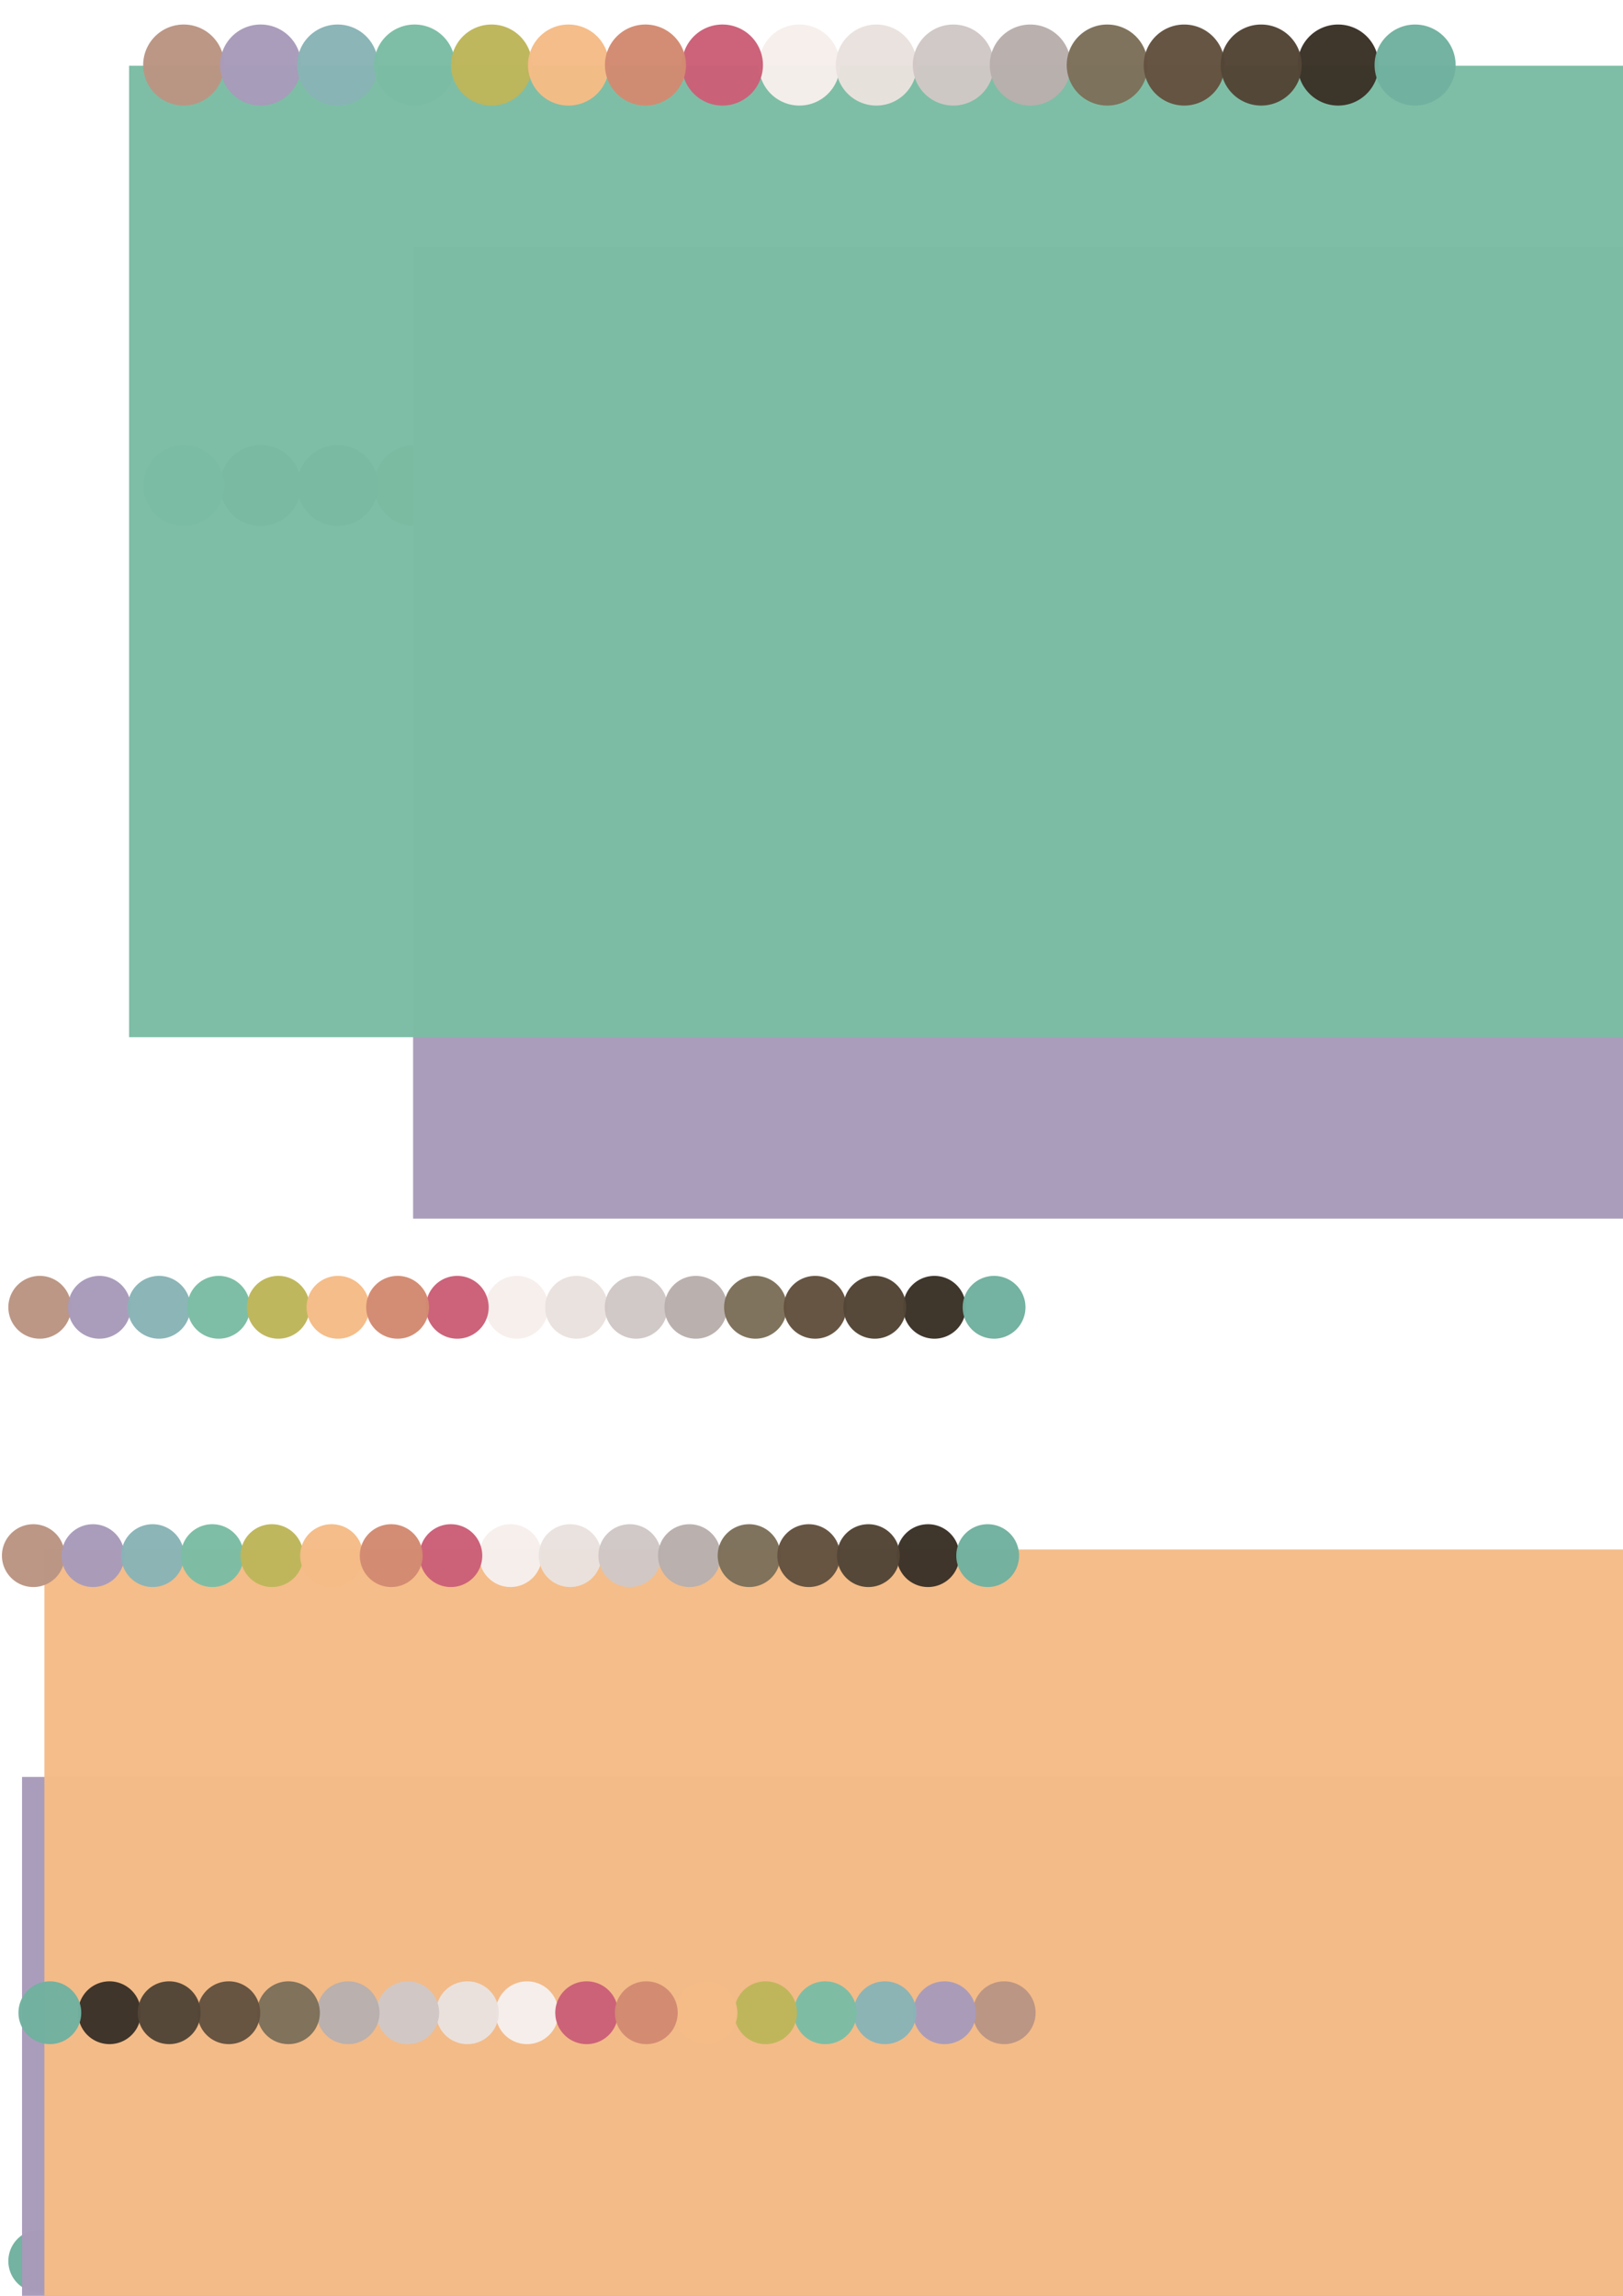 <?xml version="1.0" encoding="UTF-8" standalone="no"?>
<!-- Created with Inkscape (http://www.inkscape.org/) -->

<svg
   xmlns:dc="http://purl.org/dc/elements/1.1/"
   xmlns:cc="http://creativecommons.org/ns#"
   xmlns:rdf="http://www.w3.org/1999/02/22-rdf-syntax-ns#"
   xmlns:svg="http://www.w3.org/2000/svg"
   xmlns="http://www.w3.org/2000/svg"
   xmlns:sodipodi="http://sodipodi.sourceforge.net/DTD/sodipodi-0.dtd"
   xmlns:inkscape="http://www.inkscape.org/namespaces/inkscape"
   width="210mm"
   height="297mm"
   viewBox="0 0 210 297"
   version="1.1"
   id="svg3378"
   inkscape:version="0.92.4 (5da689c313, 2019-01-14)"
   sodipodi:docname="cyber-logo-210201svg.svg">
  <defs
     id="defs3372" />
  <sodipodi:namedview
     id="base"
     pagecolor="#ffffff"
     bordercolor="#666666"
     borderopacity="1.0"
     inkscape:pageopacity="0.0"
     inkscape:pageshadow="2"
     inkscape:zoom="0.98994949"
     inkscape:cx="205.30423"
     inkscape:cy="238.43929"
     inkscape:document-units="mm"
     inkscape:current-layer="layer1"
     showgrid="false"
     inkscape:window-width="1920"
     inkscape:window-height="989"
     inkscape:window-x="0"
     inkscape:window-y="31"
     inkscape:window-maximized="1" />
  <g
     inkscape:label="Layer 1"
     inkscape:groupmode="layer"
     id="layer1">
    <g
       id="g989"
       inkscape:export-filename="/home/cwc/www/logo-cyber-bttn.png"
       inkscape:export-xdpi="96"
       inkscape:export-ydpi="96"
       transform="matrix(0.775,0,0,0.775,-16.529,141.144)">
      <path
         inkscape:export-filename="/home/cwc/www/logo-cyber.png"
         inkscape:export-ydpi="96"
         inkscape:export-xdpi="96"
         inkscape:connector-curvature="0"
         style="opacity:0.98;fill:#3b3228;fill-opacity:1;fill-rule:nonzero;stroke:none;stroke-width:0.245;stroke-miterlimit:4;stroke-dasharray:none;stroke-opacity:1"
         d="m 43.162,195.306 a 5.243,5.242 0 0 1 -5.243,5.242 5.243,5.242 0 0 1 -5.243,-5.242 5.243,5.242 0 0 1 5.243,-5.242 5.243,5.242 0 0 1 5.243,5.242 z"
         id="path1784-74-8-6-7-36-7" />
      <path
         inkscape:export-filename="/home/cwc/www/logo-cyber.png"
         inkscape:export-ydpi="96"
         inkscape:export-xdpi="96"
         inkscape:connector-curvature="0"
         style="opacity:0.98;fill:#f5eeeb;fill-opacity:1;fill-rule:nonzero;stroke:none;stroke-width:0.245;stroke-miterlimit:4;stroke-dasharray:none;stroke-opacity:1"
         d="m 112.87,195.306 a 5.243,5.242 0 0 1 -5.243,5.242 5.243,5.242 0 0 1 -5.243,-5.242 5.243,5.242 0 0 1 5.243,-5.242 5.243,5.242 0 0 1 5.243,5.242 z"
         id="path1784-74-0-9-9-5-7-4" />
      <path
         inkscape:export-filename="/home/cwc/www/logo-cyber.png"
         inkscape:export-ydpi="96"
         inkscape:export-xdpi="96"
         inkscape:connector-curvature="0"
         style="opacity:0.98;fill:#e9e1dd;fill-opacity:1;fill-rule:nonzero;stroke:none;stroke-width:0.245;stroke-miterlimit:4;stroke-dasharray:none;stroke-opacity:1"
         d="m 102.912,195.306 a 5.243,5.242 0 0 1 -5.243,5.242 5.243,5.242 0 0 1 -5.243,-5.242 5.243,5.242 0 0 1 5.243,-5.242 5.243,5.242 0 0 1 5.243,5.242 z"
         id="path1784-74-1-6-3-9-5-9" />
      <path
         inkscape:export-filename="/home/cwc/www/logo-cyber.png"
         inkscape:export-ydpi="96"
         inkscape:export-xdpi="96"
         inkscape:connector-curvature="0"
         style="opacity:0.98;fill:#d0c8c6;fill-opacity:1;fill-rule:nonzero;stroke:none;stroke-width:0.245;stroke-miterlimit:4;stroke-dasharray:none;stroke-opacity:1"
         d="m 92.954,195.306 a 5.243,5.242 0 0 1 -5.243,5.242 5.243,5.242 0 0 1 -5.243,-5.242 5.243,5.242 0 0 1 5.243,-5.242 5.243,5.242 0 0 1 5.243,5.242 z"
         id="path1784-74-11-7-0-2-3-9" />
      <path
         inkscape:export-filename="/home/cwc/www/logo-cyber.png"
         inkscape:export-ydpi="96"
         inkscape:export-xdpi="96"
         inkscape:connector-curvature="0"
         style="opacity:0.98;fill:#b8afad;fill-opacity:1;fill-rule:nonzero;stroke:none;stroke-width:0.245;stroke-miterlimit:4;stroke-dasharray:none;stroke-opacity:1"
         d="m 82.995,195.306 a 5.243,5.242 0 0 1 -5.243,5.242 5.243,5.242 0 0 1 -5.243,-5.242 5.243,5.242 0 0 1 5.243,-5.242 5.243,5.242 0 0 1 5.243,5.242 z"
         id="path1784-74-21-8-9-2-5-4" />
      <path
         inkscape:export-filename="/home/cwc/www/logo-cyber.png"
         inkscape:export-ydpi="96"
         inkscape:export-xdpi="96"
         inkscape:connector-curvature="0"
         style="opacity:0.98;fill:#7e705a;fill-opacity:1;fill-rule:nonzero;stroke:none;stroke-width:0.245;stroke-miterlimit:4;stroke-dasharray:none;stroke-opacity:1"
         d="m 73.037,195.306 a 5.243,5.242 0 0 1 -5.243,5.242 5.243,5.242 0 0 1 -5.243,-5.242 5.243,5.242 0 0 1 5.243,-5.242 5.243,5.242 0 0 1 5.243,5.242 z"
         id="path1784-74-6-5-1-8-6-5" />
      <path
         inkscape:export-filename="/home/cwc/www/logo-cyber.png"
         inkscape:export-ydpi="96"
         inkscape:export-xdpi="96"
         inkscape:connector-curvature="0"
         style="opacity:0.98;fill:#645240;fill-opacity:1;fill-rule:nonzero;stroke:none;stroke-width:0.245;stroke-miterlimit:4;stroke-dasharray:none;stroke-opacity:1"
         d="m 63.079,195.306 a 5.243,5.242 0 0 1 -5.243,5.242 5.243,5.242 0 0 1 -5.243,-5.242 5.243,5.242 0 0 1 5.243,-5.242 5.243,5.242 0 0 1 5.243,5.242 z"
         id="path1784-74-5-4-4-9-2-9" />
      <path
         inkscape:export-filename="/home/cwc/www/logo-cyber.png"
         inkscape:export-ydpi="96"
         inkscape:export-xdpi="96"
         inkscape:connector-curvature="0"
         style="opacity:0.98;fill:#534636;fill-opacity:1;fill-rule:nonzero;stroke:none;stroke-width:0.245;stroke-miterlimit:4;stroke-dasharray:none;stroke-opacity:1"
         d="m 53.121,195.306 a 5.243,5.242 0 0 1 -5.243,5.242 5.243,5.242 0 0 1 -5.243,-5.242 5.243,5.242 0 0 1 5.243,-5.242 5.243,5.242 0 0 1 5.243,5.242 z"
         id="path1784-74-06-2-7-7-9-3" />
      <path
         inkscape:export-filename="/home/cwc/www/assignments/images/bash-basics.png"
         inkscape:export-ydpi="96"
         inkscape:export-xdpi="96"
         inkscape:connector-curvature="0"
         style="opacity:0.98;fill:#cb6077;fill-opacity:1;fill-rule:nonzero;stroke:none;stroke-width:0.245;stroke-miterlimit:4;stroke-dasharray:none;stroke-opacity:1"
         d="m 122.828,195.306 a 5.243,5.243 0 0 1 -5.243,5.243 5.243,5.243 0 0 1 -5.243,-5.243 5.243,5.243 0 0 1 5.243,-5.243 5.243,5.243 0 0 1 5.243,5.243 z"
         id="path1784-74-8-6-3-1-5" />
      <path
         inkscape:export-filename="/home/cwc/www/assignments/images/bash-basics.png"
         inkscape:export-ydpi="96"
         inkscape:export-xdpi="96"
         inkscape:connector-curvature="0"
         style="opacity:0.98;fill:#bb9584;fill-opacity:1;fill-rule:nonzero;stroke:none;stroke-width:0.245;stroke-miterlimit:4;stroke-dasharray:none;stroke-opacity:1"
         d="m 192.536,195.306 a 5.243,5.243 0 0 1 -5.243,5.243 5.243,5.243 0 0 1 -5.243,-5.243 5.243,5.243 0 0 1 5.243,-5.243 5.243,5.243 0 0 1 5.243,5.243 z"
         id="path1784-74-0-9-9-6-2-7" />
      <path
         inkscape:export-filename="/home/cwc/www/assignments/images/bash-basics.png"
         inkscape:export-ydpi="96"
         inkscape:export-xdpi="96"
         inkscape:connector-curvature="0"
         style="opacity:0.98;fill:#a89bb9;fill-opacity:1;fill-rule:nonzero;stroke:none;stroke-width:0.245;stroke-miterlimit:4;stroke-dasharray:none;stroke-opacity:1"
         d="m 182.577,195.306 a 5.243,5.243 0 0 1 -5.243,5.243 5.243,5.243 0 0 1 -5.243,-5.243 5.243,5.243 0 0 1 5.243,-5.243 5.243,5.243 0 0 1 5.243,5.243 z"
         id="path1784-74-1-6-3-1-7-0" />
      <path
         inkscape:export-filename="/home/cwc/www/assignments/images/bash-basics.png"
         inkscape:export-ydpi="96"
         inkscape:export-xdpi="96"
         inkscape:connector-curvature="0"
         style="opacity:0.98;fill:#8ab3b5;fill-opacity:1;fill-rule:nonzero;stroke:none;stroke-width:0.245;stroke-miterlimit:4;stroke-dasharray:none;stroke-opacity:1"
         d="m 172.619,195.306 a 5.243,5.243 0 0 1 -5.243,5.243 5.243,5.243 0 0 1 -5.243,-5.243 5.243,5.243 0 0 1 5.243,-5.243 5.243,5.243 0 0 1 5.243,5.243 z"
         id="path1784-74-11-7-0-29-0-8" />
      <path
         inkscape:export-filename="/home/cwc/www/assignments/images/bash-basics.png"
         inkscape:export-ydpi="96"
         inkscape:export-xdpi="96"
         inkscape:connector-curvature="0"
         style="opacity:0.98;fill:#7bbda4;fill-opacity:1;fill-rule:nonzero;stroke:none;stroke-width:0.245;stroke-miterlimit:4;stroke-dasharray:none;stroke-opacity:1"
         d="m 162.661,195.306 a 5.243,5.243 0 0 1 -5.243,5.243 5.243,5.243 0 0 1 -5.243,-5.243 5.243,5.243 0 0 1 5.243,-5.243 5.243,5.243 0 0 1 5.243,5.243 z"
         id="path1784-74-21-8-9-3-9-1" />
      <path
         inkscape:export-filename="/home/cwc/www/assignments/images/bash-basics.png"
         inkscape:export-ydpi="96"
         inkscape:export-xdpi="96"
         inkscape:connector-curvature="0"
         style="opacity:0.98;fill:#beb55b;fill-opacity:1;fill-rule:nonzero;stroke:none;stroke-width:0.245;stroke-miterlimit:4;stroke-dasharray:none;stroke-opacity:1"
         d="m 152.703,195.306 a 5.243,5.243 0 0 1 -5.243,5.243 5.243,5.243 0 0 1 -5.243,-5.243 5.243,5.243 0 0 1 5.243,-5.243 5.243,5.243 0 0 1 5.243,5.243 z"
         id="path1784-74-6-5-1-1-3-9" />
      <path
         inkscape:export-filename="/home/cwc/www/assignments/images/bash-basics.png"
         inkscape:export-ydpi="96"
         inkscape:export-xdpi="96"
         inkscape:connector-curvature="0"
         style="opacity:0.98;fill:#f4bc87;fill-opacity:1;fill-rule:nonzero;stroke:none;stroke-width:0.245;stroke-miterlimit:4;stroke-dasharray:none;stroke-opacity:1"
         d="m 142.744,195.306 a 5.243,5.243 0 0 1 -5.243,5.243 5.243,5.243 0 0 1 -5.243,-5.243 5.243,5.243 0 0 1 5.243,-5.243 5.243,5.243 0 0 1 5.243,5.243 z"
         id="path1784-74-5-4-4-94-6-9" />
      <path
         inkscape:export-filename="/home/cwc/www/assignments/images/bash-basics.png"
         inkscape:export-ydpi="96"
         inkscape:export-xdpi="96"
         inkscape:connector-curvature="0"
         style="opacity:0.98;fill:#d28b71;fill-opacity:1;fill-rule:nonzero;stroke:none;stroke-width:0.245;stroke-miterlimit:4;stroke-dasharray:none;stroke-opacity:1"
         d="m 132.786,195.306 a 5.243,5.243 0 0 1 -5.243,5.243 5.243,5.243 0 0 1 -5.243,-5.243 5.243,5.243 0 0 1 5.243,-5.243 5.243,5.243 0 0 1 5.243,5.243 z"
         id="path1784-74-06-2-7-78-0-7" />
      <path
         inkscape:export-filename="/home/cwc/www/logo-cyber.png"
         inkscape:export-ydpi="96"
         inkscape:export-xdpi="96"
         inkscape:connector-curvature="0"
         style="opacity:0.98;fill:#71b09f;fill-opacity:1;fill-rule:nonzero;stroke:none;stroke-width:0.245;stroke-miterlimit:4;stroke-dasharray:none;stroke-opacity:1"
         d="m 33.204,195.306 a 5.242,5.242 0 0 1 -5.242,5.242 5.242,5.242 0 0 1 -5.242,-5.242 5.242,5.242 0 0 1 5.242,-5.242 5.242,5.242 0 0 1 5.242,5.242 z"
         id="path1784-74-21-8-9-3-9-1-8" />
    </g>
    <flowRoot
       xml:space="preserve"
       id="flowRoot3111"
       style="font-style:normal;font-weight:normal;font-size:40px;line-height:1.25;font-family:sans-serif;letter-spacing:0px;word-spacing:0px;fill:#a89bb9;fill-opacity:0.98;stroke:none"
       transform="matrix(0.683,0,0,0.683,-51.79,19.153)"
       inkscape:export-filename="/home/cwc/www/logo-cyber-bttn.png"
       inkscape:export-xdpi="96"
       inkscape:export-ydpi="96"><flowRegion
         id="flowRegion3113"
         style="fill:#a89bb9;fill-opacity:0.98"><rect
           id="rect3115"
           width="438"
           height="184"
           x="80"
           y="308.52"
           style="fill:#a89bb9;fill-opacity:0.98" /></flowRegion><flowPara
         id="flowPara3119"
         style="font-style:normal;font-variant:normal;font-weight:bold;font-stretch:normal;font-family:monospace;-inkscape-font-specification:'monospace Bold';fill:#a89bb9;fill-opacity:0.98">security</flowPara></flowRoot>    <flowRoot
       xml:space="preserve"
       id="flowRoot3111-5"
       style="font-style:normal;font-weight:normal;font-size:40px;line-height:1.25;font-family:sans-serif;letter-spacing:0px;word-spacing:0px;fill:#f4bc87;fill-opacity:0.98;stroke:none"
       transform="matrix(0.683,0,0,0.683,-48.895,-10.266)"
       inkscape:export-filename="/home/cwc/www/logo-cyber-bttn.png"
       inkscape:export-xdpi="96"
       inkscape:export-ydpi="96"><flowRegion
         id="flowRegion3113-1"
         style="fill:#f4bc87;fill-opacity:0.98"><rect
           id="rect3115-0"
           width="438"
           height="184"
           x="80"
           y="308.52"
           style="fill:#f4bc87;fill-opacity:0.98" /></flowRegion><flowPara
         id="flowPara3119-7"
         style="font-style:normal;font-variant:normal;font-weight:bold;font-stretch:normal;font-family:monospace;-inkscape-font-specification:'monospace Bold';fill:#f4bc87;fill-opacity:0.98">cyber</flowPara></flowRoot>    <g
       id="g970"
       transform="matrix(0.775,0,0,0.775,-17.835,59.91)"
       inkscape:export-filename="/home/cwc/www/logo-cyber-bttn.png"
       inkscape:export-xdpi="96"
       inkscape:export-ydpi="96">
      <path
         inkscape:export-filename="/home/cwc/www/logo-cyber.png"
         inkscape:export-ydpi="96"
         inkscape:export-xdpi="96"
         inkscape:connector-curvature="0"
         style="opacity:0.98;fill:#3b3228;fill-opacity:1;fill-rule:nonzero;stroke:none;stroke-width:0.245;stroke-miterlimit:4;stroke-dasharray:none;stroke-opacity:1"
         d="m 173.778,140.915 a 5.243,5.242 0 0 0 5.243,5.242 5.243,5.242 0 0 0 5.243,-5.242 5.243,5.242 0 0 0 -5.243,-5.242 5.243,5.242 0 0 0 -5.243,5.242 z"
         id="path1784-74-8-6-7-36-7-3" />
      <path
         inkscape:export-filename="/home/cwc/www/logo-cyber.png"
         inkscape:export-ydpi="96"
         inkscape:export-xdpi="96"
         inkscape:connector-curvature="0"
         style="opacity:0.98;fill:#f5eeeb;fill-opacity:1;fill-rule:nonzero;stroke:none;stroke-width:0.245;stroke-miterlimit:4;stroke-dasharray:none;stroke-opacity:1"
         d="m 104.071,140.915 a 5.243,5.242 0 0 0 5.243,5.242 5.243,5.242 0 0 0 5.243,-5.242 5.243,5.242 0 0 0 -5.243,-5.242 5.243,5.242 0 0 0 -5.243,5.242 z"
         id="path1784-74-0-9-9-5-7-4-6" />
      <path
         inkscape:export-filename="/home/cwc/www/logo-cyber.png"
         inkscape:export-ydpi="96"
         inkscape:export-xdpi="96"
         inkscape:connector-curvature="0"
         style="opacity:0.98;fill:#e9e1dd;fill-opacity:1;fill-rule:nonzero;stroke:none;stroke-width:0.245;stroke-miterlimit:4;stroke-dasharray:none;stroke-opacity:1"
         d="m 114.029,140.915 a 5.243,5.242 0 0 0 5.243,5.242 5.243,5.242 0 0 0 5.243,-5.242 5.243,5.242 0 0 0 -5.243,-5.242 5.243,5.242 0 0 0 -5.243,5.242 z"
         id="path1784-74-1-6-3-9-5-9-7" />
      <path
         inkscape:export-filename="/home/cwc/www/logo-cyber.png"
         inkscape:export-ydpi="96"
         inkscape:export-xdpi="96"
         inkscape:connector-curvature="0"
         style="opacity:0.98;fill:#d0c8c6;fill-opacity:1;fill-rule:nonzero;stroke:none;stroke-width:0.245;stroke-miterlimit:4;stroke-dasharray:none;stroke-opacity:1"
         d="m 123.987,140.915 a 5.243,5.242 0 0 0 5.243,5.242 5.243,5.242 0 0 0 5.243,-5.242 5.243,5.242 0 0 0 -5.243,-5.242 5.243,5.242 0 0 0 -5.243,5.242 z"
         id="path1784-74-11-7-0-2-3-9-5" />
      <path
         inkscape:export-filename="/home/cwc/www/logo-cyber.png"
         inkscape:export-ydpi="96"
         inkscape:export-xdpi="96"
         inkscape:connector-curvature="0"
         style="opacity:0.98;fill:#b8afad;fill-opacity:1;fill-rule:nonzero;stroke:none;stroke-width:0.245;stroke-miterlimit:4;stroke-dasharray:none;stroke-opacity:1"
         d="m 133.945,140.915 a 5.243,5.242 0 0 0 5.243,5.242 5.243,5.242 0 0 0 5.243,-5.242 5.243,5.242 0 0 0 -5.243,-5.242 5.243,5.242 0 0 0 -5.243,5.242 z"
         id="path1784-74-21-8-9-2-5-4-3" />
      <path
         inkscape:export-filename="/home/cwc/www/logo-cyber.png"
         inkscape:export-ydpi="96"
         inkscape:export-xdpi="96"
         inkscape:connector-curvature="0"
         style="opacity:0.98;fill:#7e705a;fill-opacity:1;fill-rule:nonzero;stroke:none;stroke-width:0.245;stroke-miterlimit:4;stroke-dasharray:none;stroke-opacity:1"
         d="m 143.904,140.915 a 5.243,5.242 0 0 0 5.243,5.242 5.243,5.242 0 0 0 5.243,-5.242 5.243,5.242 0 0 0 -5.243,-5.242 5.243,5.242 0 0 0 -5.243,5.242 z"
         id="path1784-74-6-5-1-8-6-5-5" />
      <path
         inkscape:export-filename="/home/cwc/www/logo-cyber.png"
         inkscape:export-ydpi="96"
         inkscape:export-xdpi="96"
         inkscape:connector-curvature="0"
         style="opacity:0.98;fill:#645240;fill-opacity:1;fill-rule:nonzero;stroke:none;stroke-width:0.245;stroke-miterlimit:4;stroke-dasharray:none;stroke-opacity:1"
         d="m 153.862,140.915 a 5.243,5.242 0 0 0 5.243,5.242 5.243,5.242 0 0 0 5.243,-5.242 5.243,5.242 0 0 0 -5.243,-5.242 5.243,5.242 0 0 0 -5.243,5.242 z"
         id="path1784-74-5-4-4-9-2-9-6" />
      <path
         inkscape:export-filename="/home/cwc/www/logo-cyber.png"
         inkscape:export-ydpi="96"
         inkscape:export-xdpi="96"
         inkscape:connector-curvature="0"
         style="opacity:0.98;fill:#534636;fill-opacity:1;fill-rule:nonzero;stroke:none;stroke-width:0.245;stroke-miterlimit:4;stroke-dasharray:none;stroke-opacity:1"
         d="m 163.82,140.915 a 5.243,5.242 0 0 0 5.243,5.242 5.243,5.242 0 0 0 5.243,-5.242 5.243,5.242 0 0 0 -5.243,-5.242 5.243,5.242 0 0 0 -5.243,5.242 z"
         id="path1784-74-06-2-7-7-9-3-2" />
      <path
         inkscape:export-filename="/home/cwc/www/assignments/images/bash-basics.png"
         inkscape:export-ydpi="96"
         inkscape:export-xdpi="96"
         inkscape:connector-curvature="0"
         style="opacity:0.98;fill:#cb6077;fill-opacity:1;fill-rule:nonzero;stroke:none;stroke-width:0.245;stroke-miterlimit:4;stroke-dasharray:none;stroke-opacity:1"
         d="m 94.113,140.915 a 5.243,5.243 0 0 0 5.243,5.243 5.243,5.243 0 0 0 5.243,-5.243 5.243,5.243 0 0 0 -5.243,-5.243 5.243,5.243 0 0 0 -5.243,5.243 z"
         id="path1784-74-8-6-3-1-5-9" />
      <path
         inkscape:export-filename="/home/cwc/www/assignments/images/bash-basics.png"
         inkscape:export-ydpi="96"
         inkscape:export-xdpi="96"
         inkscape:connector-curvature="0"
         style="opacity:0.98;fill:#bb9584;fill-opacity:1;fill-rule:nonzero;stroke:none;stroke-width:0.245;stroke-miterlimit:4;stroke-dasharray:none;stroke-opacity:1"
         d="m 24.405,140.915 a 5.243,5.243 0 0 0 5.243,5.243 5.243,5.243 0 0 0 5.243,-5.243 5.243,5.243 0 0 0 -5.243,-5.243 5.243,5.243 0 0 0 -5.243,5.243 z"
         id="path1784-74-0-9-9-6-2-7-1" />
      <path
         inkscape:export-filename="/home/cwc/www/assignments/images/bash-basics.png"
         inkscape:export-ydpi="96"
         inkscape:export-xdpi="96"
         inkscape:connector-curvature="0"
         style="opacity:0.98;fill:#a89bb9;fill-opacity:1;fill-rule:nonzero;stroke:none;stroke-width:0.245;stroke-miterlimit:4;stroke-dasharray:none;stroke-opacity:1"
         d="m 34.363,140.915 a 5.243,5.243 0 0 0 5.243,5.243 5.243,5.243 0 0 0 5.243,-5.243 5.243,5.243 0 0 0 -5.243,-5.243 5.243,5.243 0 0 0 -5.243,5.243 z"
         id="path1784-74-1-6-3-1-7-0-2" />
      <path
         inkscape:export-filename="/home/cwc/www/assignments/images/bash-basics.png"
         inkscape:export-ydpi="96"
         inkscape:export-xdpi="96"
         inkscape:connector-curvature="0"
         style="opacity:0.98;fill:#8ab3b5;fill-opacity:1;fill-rule:nonzero;stroke:none;stroke-width:0.245;stroke-miterlimit:4;stroke-dasharray:none;stroke-opacity:1"
         d="m 44.321,140.915 a 5.243,5.243 0 0 0 5.243,5.243 5.243,5.243 0 0 0 5.243,-5.243 5.243,5.243 0 0 0 -5.243,-5.243 5.243,5.243 0 0 0 -5.243,5.243 z"
         id="path1784-74-11-7-0-29-0-8-7" />
      <path
         inkscape:export-filename="/home/cwc/www/assignments/images/bash-basics.png"
         inkscape:export-ydpi="96"
         inkscape:export-xdpi="96"
         inkscape:connector-curvature="0"
         style="opacity:0.98;fill:#7bbda4;fill-opacity:1;fill-rule:nonzero;stroke:none;stroke-width:0.245;stroke-miterlimit:4;stroke-dasharray:none;stroke-opacity:1"
         d="m 54.28,140.915 a 5.243,5.243 0 0 0 5.243,5.243 5.243,5.243 0 0 0 5.243,-5.243 5.243,5.243 0 0 0 -5.243,-5.243 5.243,5.243 0 0 0 -5.243,5.243 z"
         id="path1784-74-21-8-9-3-9-1-0" />
      <path
         inkscape:export-filename="/home/cwc/www/assignments/images/bash-basics.png"
         inkscape:export-ydpi="96"
         inkscape:export-xdpi="96"
         inkscape:connector-curvature="0"
         style="opacity:0.98;fill:#beb55b;fill-opacity:1;fill-rule:nonzero;stroke:none;stroke-width:0.245;stroke-miterlimit:4;stroke-dasharray:none;stroke-opacity:1"
         d="m 64.238,140.915 a 5.243,5.243 0 0 0 5.243,5.243 5.243,5.243 0 0 0 5.243,-5.243 5.243,5.243 0 0 0 -5.243,-5.243 5.243,5.243 0 0 0 -5.243,5.243 z"
         id="path1784-74-6-5-1-1-3-9-9" />
      <path
         inkscape:export-filename="/home/cwc/www/assignments/images/bash-basics.png"
         inkscape:export-ydpi="96"
         inkscape:export-xdpi="96"
         inkscape:connector-curvature="0"
         style="opacity:0.98;fill:#f4bc87;fill-opacity:1;fill-rule:nonzero;stroke:none;stroke-width:0.245;stroke-miterlimit:4;stroke-dasharray:none;stroke-opacity:1"
         d="m 74.196,140.915 a 5.243,5.243 0 0 0 5.243,5.243 5.243,5.243 0 0 0 5.243,-5.243 5.243,5.243 0 0 0 -5.243,-5.243 5.243,5.243 0 0 0 -5.243,5.243 z"
         id="path1784-74-5-4-4-94-6-9-3" />
      <path
         inkscape:export-filename="/home/cwc/www/assignments/images/bash-basics.png"
         inkscape:export-ydpi="96"
         inkscape:export-xdpi="96"
         inkscape:connector-curvature="0"
         style="opacity:0.98;fill:#d28b71;fill-opacity:1;fill-rule:nonzero;stroke:none;stroke-width:0.245;stroke-miterlimit:4;stroke-dasharray:none;stroke-opacity:1"
         d="m 84.154,140.915 a 5.243,5.243 0 0 0 5.243,5.243 5.243,5.243 0 0 0 5.243,-5.243 5.243,5.243 0 0 0 -5.243,-5.243 5.243,5.243 0 0 0 -5.243,5.243 z"
         id="path1784-74-06-2-7-78-0-7-6" />
      <path
         inkscape:export-filename="/home/cwc/www/logo-cyber.png"
         inkscape:export-ydpi="96"
         inkscape:export-xdpi="96"
         inkscape:connector-curvature="0"
         style="opacity:0.98;fill:#71b09f;fill-opacity:1;fill-rule:nonzero;stroke:none;stroke-width:0.245;stroke-miterlimit:4;stroke-dasharray:none;stroke-opacity:1"
         d="m 183.737,140.915 a 5.242,5.242 0 0 0 5.242,5.242 5.242,5.242 0 0 0 5.242,-5.242 5.242,5.242 0 0 0 -5.242,-5.242 5.242,5.242 0 0 0 -5.242,5.242 z"
         id="path1784-74-21-8-9-3-9-1-8-0" />
    </g>
    <g
       transform="translate(-4.194,-132.5)"
       id="g989-6">
      <path
         inkscape:export-filename="/home/cwc/www/logo-cyber.png"
         inkscape:export-ydpi="96"
         inkscape:export-xdpi="96"
         inkscape:connector-curvature="0"
         style="opacity:0.98;fill:#3b3228;fill-opacity:1;fill-rule:nonzero;stroke:none;stroke-width:0.245;stroke-miterlimit:4;stroke-dasharray:none;stroke-opacity:1"
         d="m 43.162,195.306 a 5.243,5.242 0 0 1 -5.243,5.242 5.243,5.242 0 0 1 -5.243,-5.242 5.243,5.242 0 0 1 5.243,-5.242 5.243,5.242 0 0 1 5.243,5.242 z"
         id="path1784-74-8-6-7-36-7-2" />
      <path
         inkscape:export-filename="/home/cwc/www/logo-cyber.png"
         inkscape:export-ydpi="96"
         inkscape:export-xdpi="96"
         inkscape:connector-curvature="0"
         style="opacity:0.98;fill:#f5eeeb;fill-opacity:1;fill-rule:nonzero;stroke:none;stroke-width:0.245;stroke-miterlimit:4;stroke-dasharray:none;stroke-opacity:1"
         d="m 112.87,195.306 a 5.243,5.242 0 0 1 -5.243,5.242 5.243,5.242 0 0 1 -5.243,-5.242 5.243,5.242 0 0 1 5.243,-5.242 5.243,5.242 0 0 1 5.243,5.242 z"
         id="path1784-74-0-9-9-5-7-4-61" />
      <path
         inkscape:export-filename="/home/cwc/www/logo-cyber.png"
         inkscape:export-ydpi="96"
         inkscape:export-xdpi="96"
         inkscape:connector-curvature="0"
         style="opacity:0.98;fill:#e9e1dd;fill-opacity:1;fill-rule:nonzero;stroke:none;stroke-width:0.245;stroke-miterlimit:4;stroke-dasharray:none;stroke-opacity:1"
         d="m 102.912,195.306 a 5.243,5.242 0 0 1 -5.243,5.242 5.243,5.242 0 0 1 -5.243,-5.242 5.243,5.242 0 0 1 5.243,-5.242 5.243,5.242 0 0 1 5.243,5.242 z"
         id="path1784-74-1-6-3-9-5-9-8" />
      <path
         inkscape:export-filename="/home/cwc/www/logo-cyber.png"
         inkscape:export-ydpi="96"
         inkscape:export-xdpi="96"
         inkscape:connector-curvature="0"
         style="opacity:0.98;fill:#d0c8c6;fill-opacity:1;fill-rule:nonzero;stroke:none;stroke-width:0.245;stroke-miterlimit:4;stroke-dasharray:none;stroke-opacity:1"
         d="m 92.954,195.306 a 5.243,5.242 0 0 1 -5.243,5.242 5.243,5.242 0 0 1 -5.243,-5.242 5.243,5.242 0 0 1 5.243,-5.242 5.243,5.242 0 0 1 5.243,5.242 z"
         id="path1784-74-11-7-0-2-3-9-7" />
      <path
         inkscape:export-filename="/home/cwc/www/logo-cyber.png"
         inkscape:export-ydpi="96"
         inkscape:export-xdpi="96"
         inkscape:connector-curvature="0"
         style="opacity:0.98;fill:#b8afad;fill-opacity:1;fill-rule:nonzero;stroke:none;stroke-width:0.245;stroke-miterlimit:4;stroke-dasharray:none;stroke-opacity:1"
         d="m 82.995,195.306 a 5.243,5.242 0 0 1 -5.243,5.242 5.243,5.242 0 0 1 -5.243,-5.242 5.243,5.242 0 0 1 5.243,-5.242 5.243,5.242 0 0 1 5.243,5.242 z"
         id="path1784-74-21-8-9-2-5-4-9" />
      <path
         inkscape:export-filename="/home/cwc/www/logo-cyber.png"
         inkscape:export-ydpi="96"
         inkscape:export-xdpi="96"
         inkscape:connector-curvature="0"
         style="opacity:0.98;fill:#7e705a;fill-opacity:1;fill-rule:nonzero;stroke:none;stroke-width:0.245;stroke-miterlimit:4;stroke-dasharray:none;stroke-opacity:1"
         d="m 73.037,195.306 a 5.243,5.242 0 0 1 -5.243,5.242 5.243,5.242 0 0 1 -5.243,-5.242 5.243,5.242 0 0 1 5.243,-5.242 5.243,5.242 0 0 1 5.243,5.242 z"
         id="path1784-74-6-5-1-8-6-5-2" />
      <path
         inkscape:export-filename="/home/cwc/www/logo-cyber.png"
         inkscape:export-ydpi="96"
         inkscape:export-xdpi="96"
         inkscape:connector-curvature="0"
         style="opacity:0.98;fill:#645240;fill-opacity:1;fill-rule:nonzero;stroke:none;stroke-width:0.245;stroke-miterlimit:4;stroke-dasharray:none;stroke-opacity:1"
         d="m 63.079,195.306 a 5.243,5.242 0 0 1 -5.243,5.242 5.243,5.242 0 0 1 -5.243,-5.242 5.243,5.242 0 0 1 5.243,-5.242 5.243,5.242 0 0 1 5.243,5.242 z"
         id="path1784-74-5-4-4-9-2-9-0" />
      <path
         inkscape:export-filename="/home/cwc/www/logo-cyber.png"
         inkscape:export-ydpi="96"
         inkscape:export-xdpi="96"
         inkscape:connector-curvature="0"
         style="opacity:0.98;fill:#534636;fill-opacity:1;fill-rule:nonzero;stroke:none;stroke-width:0.245;stroke-miterlimit:4;stroke-dasharray:none;stroke-opacity:1"
         d="m 53.121,195.306 a 5.243,5.242 0 0 1 -5.243,5.242 5.243,5.242 0 0 1 -5.243,-5.242 5.243,5.242 0 0 1 5.243,-5.242 5.243,5.242 0 0 1 5.243,5.242 z"
         id="path1784-74-06-2-7-7-9-3-23" />
      <path
         inkscape:export-filename="/home/cwc/www/assignments/images/bash-basics.png"
         inkscape:export-ydpi="96"
         inkscape:export-xdpi="96"
         inkscape:connector-curvature="0"
         style="opacity:0.98;fill:#cb6077;fill-opacity:1;fill-rule:nonzero;stroke:none;stroke-width:0.245;stroke-miterlimit:4;stroke-dasharray:none;stroke-opacity:1"
         d="m 122.828,195.306 a 5.243,5.243 0 0 1 -5.243,5.243 5.243,5.243 0 0 1 -5.243,-5.243 5.243,5.243 0 0 1 5.243,-5.243 5.243,5.243 0 0 1 5.243,5.243 z"
         id="path1784-74-8-6-3-1-5-7" />
      <path
         inkscape:export-filename="/home/cwc/www/assignments/images/bash-basics.png"
         inkscape:export-ydpi="96"
         inkscape:export-xdpi="96"
         inkscape:connector-curvature="0"
         style="opacity:0.98;fill:#bb9584;fill-opacity:1;fill-rule:nonzero;stroke:none;stroke-width:0.245;stroke-miterlimit:4;stroke-dasharray:none;stroke-opacity:1"
         d="m 192.536,195.306 a 5.243,5.243 0 0 1 -5.243,5.243 5.243,5.243 0 0 1 -5.243,-5.243 5.243,5.243 0 0 1 5.243,-5.243 5.243,5.243 0 0 1 5.243,5.243 z"
         id="path1784-74-0-9-9-6-2-7-5" />
      <path
         inkscape:export-filename="/home/cwc/www/assignments/images/bash-basics.png"
         inkscape:export-ydpi="96"
         inkscape:export-xdpi="96"
         inkscape:connector-curvature="0"
         style="opacity:0.98;fill:#a89bb9;fill-opacity:1;fill-rule:nonzero;stroke:none;stroke-width:0.245;stroke-miterlimit:4;stroke-dasharray:none;stroke-opacity:1"
         d="m 182.577,195.306 a 5.243,5.243 0 0 1 -5.243,5.243 5.243,5.243 0 0 1 -5.243,-5.243 5.243,5.243 0 0 1 5.243,-5.243 5.243,5.243 0 0 1 5.243,5.243 z"
         id="path1784-74-1-6-3-1-7-0-9" />
      <path
         inkscape:export-filename="/home/cwc/www/assignments/images/bash-basics.png"
         inkscape:export-ydpi="96"
         inkscape:export-xdpi="96"
         inkscape:connector-curvature="0"
         style="opacity:0.98;fill:#8ab3b5;fill-opacity:1;fill-rule:nonzero;stroke:none;stroke-width:0.245;stroke-miterlimit:4;stroke-dasharray:none;stroke-opacity:1"
         d="m 172.619,195.306 a 5.243,5.243 0 0 1 -5.243,5.243 5.243,5.243 0 0 1 -5.243,-5.243 5.243,5.243 0 0 1 5.243,-5.243 5.243,5.243 0 0 1 5.243,5.243 z"
         id="path1784-74-11-7-0-29-0-8-2" />
      <path
         inkscape:export-filename="/home/cwc/www/assignments/images/bash-basics.png"
         inkscape:export-ydpi="96"
         inkscape:export-xdpi="96"
         inkscape:connector-curvature="0"
         style="opacity:0.98;fill:#7bbda4;fill-opacity:1;fill-rule:nonzero;stroke:none;stroke-width:0.245;stroke-miterlimit:4;stroke-dasharray:none;stroke-opacity:1"
         d="m 162.661,195.306 a 5.243,5.243 0 0 1 -5.243,5.243 5.243,5.243 0 0 1 -5.243,-5.243 5.243,5.243 0 0 1 5.243,-5.243 5.243,5.243 0 0 1 5.243,5.243 z"
         id="path1784-74-21-8-9-3-9-1-2" />
      <path
         inkscape:export-filename="/home/cwc/www/assignments/images/bash-basics.png"
         inkscape:export-ydpi="96"
         inkscape:export-xdpi="96"
         inkscape:connector-curvature="0"
         style="opacity:0.98;fill:#beb55b;fill-opacity:1;fill-rule:nonzero;stroke:none;stroke-width:0.245;stroke-miterlimit:4;stroke-dasharray:none;stroke-opacity:1"
         d="m 152.703,195.306 a 5.243,5.243 0 0 1 -5.243,5.243 5.243,5.243 0 0 1 -5.243,-5.243 5.243,5.243 0 0 1 5.243,-5.243 5.243,5.243 0 0 1 5.243,5.243 z"
         id="path1784-74-6-5-1-1-3-9-8" />
      <path
         inkscape:export-filename="/home/cwc/www/assignments/images/bash-basics.png"
         inkscape:export-ydpi="96"
         inkscape:export-xdpi="96"
         inkscape:connector-curvature="0"
         style="opacity:0.98;fill:#f4bc87;fill-opacity:1;fill-rule:nonzero;stroke:none;stroke-width:0.245;stroke-miterlimit:4;stroke-dasharray:none;stroke-opacity:1"
         d="m 142.744,195.306 a 5.243,5.243 0 0 1 -5.243,5.243 5.243,5.243 0 0 1 -5.243,-5.243 5.243,5.243 0 0 1 5.243,-5.243 5.243,5.243 0 0 1 5.243,5.243 z"
         id="path1784-74-5-4-4-94-6-9-9" />
      <path
         inkscape:export-filename="/home/cwc/www/assignments/images/bash-basics.png"
         inkscape:export-ydpi="96"
         inkscape:export-xdpi="96"
         inkscape:connector-curvature="0"
         style="opacity:0.98;fill:#d28b71;fill-opacity:1;fill-rule:nonzero;stroke:none;stroke-width:0.245;stroke-miterlimit:4;stroke-dasharray:none;stroke-opacity:1"
         d="m 132.786,195.306 a 5.243,5.243 0 0 1 -5.243,5.243 5.243,5.243 0 0 1 -5.243,-5.243 5.243,5.243 0 0 1 5.243,-5.243 5.243,5.243 0 0 1 5.243,5.243 z"
         id="path1784-74-06-2-7-78-0-7-7" />
      <path
         inkscape:export-filename="/home/cwc/www/logo-cyber.png"
         inkscape:export-ydpi="96"
         inkscape:export-xdpi="96"
         inkscape:connector-curvature="0"
         style="opacity:0.98;fill:#71b09f;fill-opacity:1;fill-rule:nonzero;stroke:none;stroke-width:0.245;stroke-miterlimit:4;stroke-dasharray:none;stroke-opacity:1"
         d="m 33.204,195.306 a 5.242,5.242 0 0 1 -5.242,5.242 5.242,5.242 0 0 1 -5.242,-5.242 5.242,5.242 0 0 1 5.242,-5.242 5.242,5.242 0 0 1 5.242,5.242 z"
         id="path1784-74-21-8-9-3-9-1-8-3" />
    </g>
    <flowRoot
       xml:space="preserve"
       id="flowRoot3111-6"
       style="font-style:normal;font-weight:normal;font-size:40px;line-height:1.25;font-family:sans-serif;letter-spacing:0px;word-spacing:0px;fill:#a89bb9;fill-opacity:0.98;stroke:none"
       transform="matrix(0.683,0,0,0.683,-1.19,-178.742)"
       inkscape:export-filename="/home/cwc/www/logo-cyber.png"
       inkscape:export-xdpi="96"
       inkscape:export-ydpi="96"><flowRegion
         id="flowRegion3113-12"
         style="fill:#a89bb9;fill-opacity:0.98"><rect
           id="rect3115-9"
           width="438"
           height="184"
           x="80"
           y="308.52"
           style="fill:#a89bb9;fill-opacity:0.98" /></flowRegion><flowPara
         id="flowPara3119-3"
         style="font-style:normal;font-variant:normal;font-weight:bold;font-stretch:normal;font-family:monospace;-inkscape-font-specification:'monospace Bold';fill:#a89bb9;fill-opacity:0.98">security</flowPara></flowRoot>    <flowRoot
       xml:space="preserve"
       id="flowRoot3111-5-1"
       style="font-style:normal;font-weight:normal;font-size:40px;line-height:1.25;font-family:sans-serif;letter-spacing:0px;word-spacing:0px;fill:#7bbda4;fill-opacity:0.98;stroke:none"
       transform="matrix(0.683,0,0,0.683,-37.941,-202.214)"
       inkscape:export-filename="/home/cwc/www/logo-cyber.png"
       inkscape:export-xdpi="96"
       inkscape:export-ydpi="96"><flowRegion
         id="flowRegion3113-1-9"
         style="fill:#7bbda4;fill-opacity:0.98"><rect
           id="rect3115-0-4"
           width="438"
           height="184"
           x="80"
           y="308.52"
           style="fill:#7bbda4;fill-opacity:0.98" /></flowRegion><flowPara
         id="flowPara3119-7-7"
         style="font-style:normal;font-variant:normal;font-weight:bold;font-stretch:normal;font-family:monospace;-inkscape-font-specification:'monospace Bold';fill:#7bbda4;fill-opacity:0.98">cyber</flowPara></flowRoot>    <g
       id="g970-8"
       transform="translate(-5.88,-132.5)">
      <path
         inkscape:export-filename="/home/cwc/www/logo-cyber.png"
         inkscape:export-ydpi="96"
         inkscape:export-xdpi="96"
         inkscape:connector-curvature="0"
         style="opacity:0.98;fill:#3b3228;fill-opacity:1;fill-rule:nonzero;stroke:none;stroke-width:0.245;stroke-miterlimit:4;stroke-dasharray:none;stroke-opacity:1"
         d="m 173.778,140.915 a 5.243,5.242 0 0 0 5.243,5.242 5.243,5.242 0 0 0 5.243,-5.242 5.243,5.242 0 0 0 -5.243,-5.242 5.243,5.242 0 0 0 -5.243,5.242 z"
         id="path1784-74-8-6-7-36-7-3-4" />
      <path
         inkscape:export-filename="/home/cwc/www/logo-cyber.png"
         inkscape:export-ydpi="96"
         inkscape:export-xdpi="96"
         inkscape:connector-curvature="0"
         style="opacity:0.98;fill:#f5eeeb;fill-opacity:1;fill-rule:nonzero;stroke:none;stroke-width:0.245;stroke-miterlimit:4;stroke-dasharray:none;stroke-opacity:1"
         d="m 104.071,140.915 a 5.243,5.242 0 0 0 5.243,5.242 5.243,5.242 0 0 0 5.243,-5.242 5.243,5.242 0 0 0 -5.243,-5.242 5.243,5.242 0 0 0 -5.243,5.242 z"
         id="path1784-74-0-9-9-5-7-4-6-5" />
      <path
         inkscape:export-filename="/home/cwc/www/logo-cyber.png"
         inkscape:export-ydpi="96"
         inkscape:export-xdpi="96"
         inkscape:connector-curvature="0"
         style="opacity:0.98;fill:#e9e1dd;fill-opacity:1;fill-rule:nonzero;stroke:none;stroke-width:0.245;stroke-miterlimit:4;stroke-dasharray:none;stroke-opacity:1"
         d="m 114.029,140.915 a 5.243,5.242 0 0 0 5.243,5.242 5.243,5.242 0 0 0 5.243,-5.242 5.243,5.242 0 0 0 -5.243,-5.242 5.243,5.242 0 0 0 -5.243,5.242 z"
         id="path1784-74-1-6-3-9-5-9-7-0" />
      <path
         inkscape:export-filename="/home/cwc/www/logo-cyber.png"
         inkscape:export-ydpi="96"
         inkscape:export-xdpi="96"
         inkscape:connector-curvature="0"
         style="opacity:0.98;fill:#d0c8c6;fill-opacity:1;fill-rule:nonzero;stroke:none;stroke-width:0.245;stroke-miterlimit:4;stroke-dasharray:none;stroke-opacity:1"
         d="m 123.987,140.915 a 5.243,5.242 0 0 0 5.243,5.242 5.243,5.242 0 0 0 5.243,-5.242 5.243,5.242 0 0 0 -5.243,-5.242 5.243,5.242 0 0 0 -5.243,5.242 z"
         id="path1784-74-11-7-0-2-3-9-5-3" />
      <path
         inkscape:export-filename="/home/cwc/www/logo-cyber.png"
         inkscape:export-ydpi="96"
         inkscape:export-xdpi="96"
         inkscape:connector-curvature="0"
         style="opacity:0.98;fill:#b8afad;fill-opacity:1;fill-rule:nonzero;stroke:none;stroke-width:0.245;stroke-miterlimit:4;stroke-dasharray:none;stroke-opacity:1"
         d="m 133.945,140.915 a 5.243,5.242 0 0 0 5.243,5.242 5.243,5.242 0 0 0 5.243,-5.242 5.243,5.242 0 0 0 -5.243,-5.242 5.243,5.242 0 0 0 -5.243,5.242 z"
         id="path1784-74-21-8-9-2-5-4-3-6" />
      <path
         inkscape:export-filename="/home/cwc/www/logo-cyber.png"
         inkscape:export-ydpi="96"
         inkscape:export-xdpi="96"
         inkscape:connector-curvature="0"
         style="opacity:0.98;fill:#7e705a;fill-opacity:1;fill-rule:nonzero;stroke:none;stroke-width:0.245;stroke-miterlimit:4;stroke-dasharray:none;stroke-opacity:1"
         d="m 143.904,140.915 a 5.243,5.242 0 0 0 5.243,5.242 5.243,5.242 0 0 0 5.243,-5.242 5.243,5.242 0 0 0 -5.243,-5.242 5.243,5.242 0 0 0 -5.243,5.242 z"
         id="path1784-74-6-5-1-8-6-5-5-1" />
      <path
         inkscape:export-filename="/home/cwc/www/logo-cyber.png"
         inkscape:export-ydpi="96"
         inkscape:export-xdpi="96"
         inkscape:connector-curvature="0"
         style="opacity:0.98;fill:#645240;fill-opacity:1;fill-rule:nonzero;stroke:none;stroke-width:0.245;stroke-miterlimit:4;stroke-dasharray:none;stroke-opacity:1"
         d="m 153.862,140.915 a 5.243,5.242 0 0 0 5.243,5.242 5.243,5.242 0 0 0 5.243,-5.242 5.243,5.242 0 0 0 -5.243,-5.242 5.243,5.242 0 0 0 -5.243,5.242 z"
         id="path1784-74-5-4-4-9-2-9-6-0" />
      <path
         inkscape:export-filename="/home/cwc/www/logo-cyber.png"
         inkscape:export-ydpi="96"
         inkscape:export-xdpi="96"
         inkscape:connector-curvature="0"
         style="opacity:0.98;fill:#534636;fill-opacity:1;fill-rule:nonzero;stroke:none;stroke-width:0.245;stroke-miterlimit:4;stroke-dasharray:none;stroke-opacity:1"
         d="m 163.82,140.915 a 5.243,5.242 0 0 0 5.243,5.242 5.243,5.242 0 0 0 5.243,-5.242 5.243,5.242 0 0 0 -5.243,-5.242 5.243,5.242 0 0 0 -5.243,5.242 z"
         id="path1784-74-06-2-7-7-9-3-2-6" />
      <path
         inkscape:export-filename="/home/cwc/www/assignments/images/bash-basics.png"
         inkscape:export-ydpi="96"
         inkscape:export-xdpi="96"
         inkscape:connector-curvature="0"
         style="opacity:0.98;fill:#cb6077;fill-opacity:1;fill-rule:nonzero;stroke:none;stroke-width:0.245;stroke-miterlimit:4;stroke-dasharray:none;stroke-opacity:1"
         d="m 94.113,140.915 a 5.243,5.243 0 0 0 5.243,5.243 5.243,5.243 0 0 0 5.243,-5.243 5.243,5.243 0 0 0 -5.243,-5.243 5.243,5.243 0 0 0 -5.243,5.243 z"
         id="path1784-74-8-6-3-1-5-9-3" />
      <path
         inkscape:export-filename="/home/cwc/www/assignments/images/bash-basics.png"
         inkscape:export-ydpi="96"
         inkscape:export-xdpi="96"
         inkscape:connector-curvature="0"
         style="opacity:0.98;fill:#bb9584;fill-opacity:1;fill-rule:nonzero;stroke:none;stroke-width:0.245;stroke-miterlimit:4;stroke-dasharray:none;stroke-opacity:1"
         d="m 24.405,140.915 a 5.243,5.243 0 0 0 5.243,5.243 5.243,5.243 0 0 0 5.243,-5.243 5.243,5.243 0 0 0 -5.243,-5.243 5.243,5.243 0 0 0 -5.243,5.243 z"
         id="path1784-74-0-9-9-6-2-7-1-2" />
      <path
         inkscape:export-filename="/home/cwc/www/assignments/images/bash-basics.png"
         inkscape:export-ydpi="96"
         inkscape:export-xdpi="96"
         inkscape:connector-curvature="0"
         style="opacity:0.98;fill:#a89bb9;fill-opacity:1;fill-rule:nonzero;stroke:none;stroke-width:0.245;stroke-miterlimit:4;stroke-dasharray:none;stroke-opacity:1"
         d="m 34.363,140.915 a 5.243,5.243 0 0 0 5.243,5.243 5.243,5.243 0 0 0 5.243,-5.243 5.243,5.243 0 0 0 -5.243,-5.243 5.243,5.243 0 0 0 -5.243,5.243 z"
         id="path1784-74-1-6-3-1-7-0-2-0" />
      <path
         inkscape:export-filename="/home/cwc/www/assignments/images/bash-basics.png"
         inkscape:export-ydpi="96"
         inkscape:export-xdpi="96"
         inkscape:connector-curvature="0"
         style="opacity:0.98;fill:#8ab3b5;fill-opacity:1;fill-rule:nonzero;stroke:none;stroke-width:0.245;stroke-miterlimit:4;stroke-dasharray:none;stroke-opacity:1"
         d="m 44.321,140.915 a 5.243,5.243 0 0 0 5.243,5.243 5.243,5.243 0 0 0 5.243,-5.243 5.243,5.243 0 0 0 -5.243,-5.243 5.243,5.243 0 0 0 -5.243,5.243 z"
         id="path1784-74-11-7-0-29-0-8-7-6" />
      <path
         inkscape:export-filename="/home/cwc/www/assignments/images/bash-basics.png"
         inkscape:export-ydpi="96"
         inkscape:export-xdpi="96"
         inkscape:connector-curvature="0"
         style="opacity:0.98;fill:#7bbda4;fill-opacity:1;fill-rule:nonzero;stroke:none;stroke-width:0.245;stroke-miterlimit:4;stroke-dasharray:none;stroke-opacity:1"
         d="m 54.28,140.915 a 5.243,5.243 0 0 0 5.243,5.243 5.243,5.243 0 0 0 5.243,-5.243 5.243,5.243 0 0 0 -5.243,-5.243 5.243,5.243 0 0 0 -5.243,5.243 z"
         id="path1784-74-21-8-9-3-9-1-0-1" />
      <path
         inkscape:export-filename="/home/cwc/www/assignments/images/bash-basics.png"
         inkscape:export-ydpi="96"
         inkscape:export-xdpi="96"
         inkscape:connector-curvature="0"
         style="opacity:0.98;fill:#beb55b;fill-opacity:1;fill-rule:nonzero;stroke:none;stroke-width:0.245;stroke-miterlimit:4;stroke-dasharray:none;stroke-opacity:1"
         d="m 64.238,140.915 a 5.243,5.243 0 0 0 5.243,5.243 5.243,5.243 0 0 0 5.243,-5.243 5.243,5.243 0 0 0 -5.243,-5.243 5.243,5.243 0 0 0 -5.243,5.243 z"
         id="path1784-74-6-5-1-1-3-9-9-5" />
      <path
         inkscape:export-filename="/home/cwc/www/assignments/images/bash-basics.png"
         inkscape:export-ydpi="96"
         inkscape:export-xdpi="96"
         inkscape:connector-curvature="0"
         style="opacity:0.98;fill:#f4bc87;fill-opacity:1;fill-rule:nonzero;stroke:none;stroke-width:0.245;stroke-miterlimit:4;stroke-dasharray:none;stroke-opacity:1"
         d="m 74.196,140.915 a 5.243,5.243 0 0 0 5.243,5.243 5.243,5.243 0 0 0 5.243,-5.243 5.243,5.243 0 0 0 -5.243,-5.243 5.243,5.243 0 0 0 -5.243,5.243 z"
         id="path1784-74-5-4-4-94-6-9-3-5" />
      <path
         inkscape:export-filename="/home/cwc/www/assignments/images/bash-basics.png"
         inkscape:export-ydpi="96"
         inkscape:export-xdpi="96"
         inkscape:connector-curvature="0"
         style="opacity:0.98;fill:#d28b71;fill-opacity:1;fill-rule:nonzero;stroke:none;stroke-width:0.245;stroke-miterlimit:4;stroke-dasharray:none;stroke-opacity:1"
         d="m 84.154,140.915 a 5.243,5.243 0 0 0 5.243,5.243 5.243,5.243 0 0 0 5.243,-5.243 5.243,5.243 0 0 0 -5.243,-5.243 5.243,5.243 0 0 0 -5.243,5.243 z"
         id="path1784-74-06-2-7-78-0-7-6-4" />
      <path
         inkscape:export-filename="/home/cwc/www/logo-cyber.png"
         inkscape:export-ydpi="96"
         inkscape:export-xdpi="96"
         inkscape:connector-curvature="0"
         style="opacity:0.98;fill:#71b09f;fill-opacity:1;fill-rule:nonzero;stroke:none;stroke-width:0.245;stroke-miterlimit:4;stroke-dasharray:none;stroke-opacity:1"
         d="m 183.737,140.915 a 5.242,5.242 0 0 0 5.242,5.242 5.242,5.242 0 0 0 5.242,-5.242 5.242,5.242 0 0 0 -5.242,-5.242 5.242,5.242 0 0 0 -5.242,5.242 z"
         id="path1784-74-21-8-9-3-9-1-8-0-7" />
    </g>
    <g
       id="g970-3"
       transform="matrix(0.775,0,0,0.775,-18.663,92.037)"
       inkscape:export-filename="/home/cwc/www/logo-cyber-bttn.png"
       inkscape:export-xdpi="96"
       inkscape:export-ydpi="96">
      <path
         inkscape:export-filename="/home/cwc/www/logo-cyber.png"
         inkscape:export-ydpi="96"
         inkscape:export-xdpi="96"
         inkscape:connector-curvature="0"
         style="opacity:0.98;fill:#3b3228;fill-opacity:1;fill-rule:nonzero;stroke:none;stroke-width:0.245;stroke-miterlimit:4;stroke-dasharray:none;stroke-opacity:1"
         d="m 173.778,140.915 a 5.243,5.242 0 0 0 5.243,5.242 5.243,5.242 0 0 0 5.243,-5.242 5.243,5.242 0 0 0 -5.243,-5.242 5.243,5.242 0 0 0 -5.243,5.242 z"
         id="path1784-74-8-6-7-36-7-3-6" />
      <path
         inkscape:export-filename="/home/cwc/www/logo-cyber.png"
         inkscape:export-ydpi="96"
         inkscape:export-xdpi="96"
         inkscape:connector-curvature="0"
         style="opacity:0.98;fill:#f5eeeb;fill-opacity:1;fill-rule:nonzero;stroke:none;stroke-width:0.245;stroke-miterlimit:4;stroke-dasharray:none;stroke-opacity:1"
         d="m 104.071,140.915 a 5.243,5.242 0 0 0 5.243,5.242 5.243,5.242 0 0 0 5.243,-5.242 5.243,5.242 0 0 0 -5.243,-5.242 5.243,5.242 0 0 0 -5.243,5.242 z"
         id="path1784-74-0-9-9-5-7-4-6-7" />
      <path
         inkscape:export-filename="/home/cwc/www/logo-cyber.png"
         inkscape:export-ydpi="96"
         inkscape:export-xdpi="96"
         inkscape:connector-curvature="0"
         style="opacity:0.98;fill:#e9e1dd;fill-opacity:1;fill-rule:nonzero;stroke:none;stroke-width:0.245;stroke-miterlimit:4;stroke-dasharray:none;stroke-opacity:1"
         d="m 114.029,140.915 a 5.243,5.242 0 0 0 5.243,5.242 5.243,5.242 0 0 0 5.243,-5.242 5.243,5.242 0 0 0 -5.243,-5.242 5.243,5.242 0 0 0 -5.243,5.242 z"
         id="path1784-74-1-6-3-9-5-9-7-5" />
      <path
         inkscape:export-filename="/home/cwc/www/logo-cyber.png"
         inkscape:export-ydpi="96"
         inkscape:export-xdpi="96"
         inkscape:connector-curvature="0"
         style="opacity:0.98;fill:#d0c8c6;fill-opacity:1;fill-rule:nonzero;stroke:none;stroke-width:0.245;stroke-miterlimit:4;stroke-dasharray:none;stroke-opacity:1"
         d="m 123.987,140.915 a 5.243,5.242 0 0 0 5.243,5.242 5.243,5.242 0 0 0 5.243,-5.242 5.243,5.242 0 0 0 -5.243,-5.242 5.243,5.242 0 0 0 -5.243,5.242 z"
         id="path1784-74-11-7-0-2-3-9-5-35" />
      <path
         inkscape:export-filename="/home/cwc/www/logo-cyber.png"
         inkscape:export-ydpi="96"
         inkscape:export-xdpi="96"
         inkscape:connector-curvature="0"
         style="opacity:0.98;fill:#b8afad;fill-opacity:1;fill-rule:nonzero;stroke:none;stroke-width:0.245;stroke-miterlimit:4;stroke-dasharray:none;stroke-opacity:1"
         d="m 133.945,140.915 a 5.243,5.242 0 0 0 5.243,5.242 5.243,5.242 0 0 0 5.243,-5.242 5.243,5.242 0 0 0 -5.243,-5.242 5.243,5.242 0 0 0 -5.243,5.242 z"
         id="path1784-74-21-8-9-2-5-4-3-62" />
      <path
         inkscape:export-filename="/home/cwc/www/logo-cyber.png"
         inkscape:export-ydpi="96"
         inkscape:export-xdpi="96"
         inkscape:connector-curvature="0"
         style="opacity:0.98;fill:#7e705a;fill-opacity:1;fill-rule:nonzero;stroke:none;stroke-width:0.245;stroke-miterlimit:4;stroke-dasharray:none;stroke-opacity:1"
         d="m 143.904,140.915 a 5.243,5.242 0 0 0 5.243,5.242 5.243,5.242 0 0 0 5.243,-5.242 5.243,5.242 0 0 0 -5.243,-5.242 5.243,5.242 0 0 0 -5.243,5.242 z"
         id="path1784-74-6-5-1-8-6-5-5-9" />
      <path
         inkscape:export-filename="/home/cwc/www/logo-cyber.png"
         inkscape:export-ydpi="96"
         inkscape:export-xdpi="96"
         inkscape:connector-curvature="0"
         style="opacity:0.98;fill:#645240;fill-opacity:1;fill-rule:nonzero;stroke:none;stroke-width:0.245;stroke-miterlimit:4;stroke-dasharray:none;stroke-opacity:1"
         d="m 153.862,140.915 a 5.243,5.242 0 0 0 5.243,5.242 5.243,5.242 0 0 0 5.243,-5.242 5.243,5.242 0 0 0 -5.243,-5.242 5.243,5.242 0 0 0 -5.243,5.242 z"
         id="path1784-74-5-4-4-9-2-9-6-1" />
      <path
         inkscape:export-filename="/home/cwc/www/logo-cyber.png"
         inkscape:export-ydpi="96"
         inkscape:export-xdpi="96"
         inkscape:connector-curvature="0"
         style="opacity:0.98;fill:#534636;fill-opacity:1;fill-rule:nonzero;stroke:none;stroke-width:0.245;stroke-miterlimit:4;stroke-dasharray:none;stroke-opacity:1"
         d="m 163.82,140.915 a 5.243,5.242 0 0 0 5.243,5.242 5.243,5.242 0 0 0 5.243,-5.242 5.243,5.242 0 0 0 -5.243,-5.242 5.243,5.242 0 0 0 -5.243,5.242 z"
         id="path1784-74-06-2-7-7-9-3-2-2" />
      <path
         inkscape:export-filename="/home/cwc/www/assignments/images/bash-basics.png"
         inkscape:export-ydpi="96"
         inkscape:export-xdpi="96"
         inkscape:connector-curvature="0"
         style="opacity:0.98;fill:#cb6077;fill-opacity:1;fill-rule:nonzero;stroke:none;stroke-width:0.245;stroke-miterlimit:4;stroke-dasharray:none;stroke-opacity:1"
         d="m 94.113,140.915 a 5.243,5.243 0 0 0 5.243,5.243 5.243,5.243 0 0 0 5.243,-5.243 5.243,5.243 0 0 0 -5.243,-5.243 5.243,5.243 0 0 0 -5.243,5.243 z"
         id="path1784-74-8-6-3-1-5-9-7" />
      <path
         inkscape:export-filename="/home/cwc/www/assignments/images/bash-basics.png"
         inkscape:export-ydpi="96"
         inkscape:export-xdpi="96"
         inkscape:connector-curvature="0"
         style="opacity:0.98;fill:#bb9584;fill-opacity:1;fill-rule:nonzero;stroke:none;stroke-width:0.245;stroke-miterlimit:4;stroke-dasharray:none;stroke-opacity:1"
         d="m 24.405,140.915 a 5.243,5.243 0 0 0 5.243,5.243 5.243,5.243 0 0 0 5.243,-5.243 5.243,5.243 0 0 0 -5.243,-5.243 5.243,5.243 0 0 0 -5.243,5.243 z"
         id="path1784-74-0-9-9-6-2-7-1-0" />
      <path
         inkscape:export-filename="/home/cwc/www/assignments/images/bash-basics.png"
         inkscape:export-ydpi="96"
         inkscape:export-xdpi="96"
         inkscape:connector-curvature="0"
         style="opacity:0.98;fill:#a89bb9;fill-opacity:1;fill-rule:nonzero;stroke:none;stroke-width:0.245;stroke-miterlimit:4;stroke-dasharray:none;stroke-opacity:1"
         d="m 34.363,140.915 a 5.243,5.243 0 0 0 5.243,5.243 5.243,5.243 0 0 0 5.243,-5.243 5.243,5.243 0 0 0 -5.243,-5.243 5.243,5.243 0 0 0 -5.243,5.243 z"
         id="path1784-74-1-6-3-1-7-0-2-9" />
      <path
         inkscape:export-filename="/home/cwc/www/assignments/images/bash-basics.png"
         inkscape:export-ydpi="96"
         inkscape:export-xdpi="96"
         inkscape:connector-curvature="0"
         style="opacity:0.98;fill:#8ab3b5;fill-opacity:1;fill-rule:nonzero;stroke:none;stroke-width:0.245;stroke-miterlimit:4;stroke-dasharray:none;stroke-opacity:1"
         d="m 44.321,140.915 a 5.243,5.243 0 0 0 5.243,5.243 5.243,5.243 0 0 0 5.243,-5.243 5.243,5.243 0 0 0 -5.243,-5.243 5.243,5.243 0 0 0 -5.243,5.243 z"
         id="path1784-74-11-7-0-29-0-8-7-3" />
      <path
         inkscape:export-filename="/home/cwc/www/assignments/images/bash-basics.png"
         inkscape:export-ydpi="96"
         inkscape:export-xdpi="96"
         inkscape:connector-curvature="0"
         style="opacity:0.98;fill:#7bbda4;fill-opacity:1;fill-rule:nonzero;stroke:none;stroke-width:0.245;stroke-miterlimit:4;stroke-dasharray:none;stroke-opacity:1"
         d="m 54.28,140.915 a 5.243,5.243 0 0 0 5.243,5.243 5.243,5.243 0 0 0 5.243,-5.243 5.243,5.243 0 0 0 -5.243,-5.243 5.243,5.243 0 0 0 -5.243,5.243 z"
         id="path1784-74-21-8-9-3-9-1-0-6" />
      <path
         inkscape:export-filename="/home/cwc/www/assignments/images/bash-basics.png"
         inkscape:export-ydpi="96"
         inkscape:export-xdpi="96"
         inkscape:connector-curvature="0"
         style="opacity:0.98;fill:#beb55b;fill-opacity:1;fill-rule:nonzero;stroke:none;stroke-width:0.245;stroke-miterlimit:4;stroke-dasharray:none;stroke-opacity:1"
         d="m 64.238,140.915 a 5.243,5.243 0 0 0 5.243,5.243 5.243,5.243 0 0 0 5.243,-5.243 5.243,5.243 0 0 0 -5.243,-5.243 5.243,5.243 0 0 0 -5.243,5.243 z"
         id="path1784-74-6-5-1-1-3-9-9-0" />
      <path
         inkscape:export-filename="/home/cwc/www/assignments/images/bash-basics.png"
         inkscape:export-ydpi="96"
         inkscape:export-xdpi="96"
         inkscape:connector-curvature="0"
         style="opacity:0.98;fill:#f4bc87;fill-opacity:1;fill-rule:nonzero;stroke:none;stroke-width:0.245;stroke-miterlimit:4;stroke-dasharray:none;stroke-opacity:1"
         d="m 74.196,140.915 a 5.243,5.243 0 0 0 5.243,5.243 5.243,5.243 0 0 0 5.243,-5.243 5.243,5.243 0 0 0 -5.243,-5.243 5.243,5.243 0 0 0 -5.243,5.243 z"
         id="path1784-74-5-4-4-94-6-9-3-6" />
      <path
         inkscape:export-filename="/home/cwc/www/assignments/images/bash-basics.png"
         inkscape:export-ydpi="96"
         inkscape:export-xdpi="96"
         inkscape:connector-curvature="0"
         style="opacity:0.98;fill:#d28b71;fill-opacity:1;fill-rule:nonzero;stroke:none;stroke-width:0.245;stroke-miterlimit:4;stroke-dasharray:none;stroke-opacity:1"
         d="m 84.154,140.915 a 5.243,5.243 0 0 0 5.243,5.243 5.243,5.243 0 0 0 5.243,-5.243 5.243,5.243 0 0 0 -5.243,-5.243 5.243,5.243 0 0 0 -5.243,5.243 z"
         id="path1784-74-06-2-7-78-0-7-6-2" />
      <path
         inkscape:export-filename="/home/cwc/www/logo-cyber.png"
         inkscape:export-ydpi="96"
         inkscape:export-xdpi="96"
         inkscape:connector-curvature="0"
         style="opacity:0.98;fill:#71b09f;fill-opacity:1;fill-rule:nonzero;stroke:none;stroke-width:0.245;stroke-miterlimit:4;stroke-dasharray:none;stroke-opacity:1"
         d="m 183.737,140.915 a 5.242,5.242 0 0 0 5.242,5.242 5.242,5.242 0 0 0 5.242,-5.242 5.242,5.242 0 0 0 -5.242,-5.242 5.242,5.242 0 0 0 -5.242,5.242 z"
         id="path1784-74-21-8-9-3-9-1-8-0-6" />
    </g>
    <g
       id="g989-1"
       inkscape:export-filename="/home/cwc/www/logo-cyber-bttn.png"
       inkscape:export-xdpi="96"
       inkscape:export-ydpi="96"
       transform="matrix(0.775,0,0,0.775,-15.219,109.017)">
      <path
         inkscape:export-filename="/home/cwc/www/logo-cyber.png"
         inkscape:export-ydpi="96"
         inkscape:export-xdpi="96"
         inkscape:connector-curvature="0"
         style="opacity:0.98;fill:#3b3228;fill-opacity:1;fill-rule:nonzero;stroke:none;stroke-width:0.245;stroke-miterlimit:4;stroke-dasharray:none;stroke-opacity:1"
         d="m 43.162,195.306 a 5.243,5.242 0 0 1 -5.243,5.242 5.243,5.242 0 0 1 -5.243,-5.242 5.243,5.242 0 0 1 5.243,-5.242 5.243,5.242 0 0 1 5.243,5.242 z"
         id="path1784-74-8-6-7-36-7-8" />
      <path
         inkscape:export-filename="/home/cwc/www/logo-cyber.png"
         inkscape:export-ydpi="96"
         inkscape:export-xdpi="96"
         inkscape:connector-curvature="0"
         style="opacity:0.98;fill:#f5eeeb;fill-opacity:1;fill-rule:nonzero;stroke:none;stroke-width:0.245;stroke-miterlimit:4;stroke-dasharray:none;stroke-opacity:1"
         d="m 112.87,195.306 a 5.243,5.242 0 0 1 -5.243,5.242 5.243,5.242 0 0 1 -5.243,-5.242 5.243,5.242 0 0 1 5.243,-5.242 5.243,5.242 0 0 1 5.243,5.242 z"
         id="path1784-74-0-9-9-5-7-4-7" />
      <path
         inkscape:export-filename="/home/cwc/www/logo-cyber.png"
         inkscape:export-ydpi="96"
         inkscape:export-xdpi="96"
         inkscape:connector-curvature="0"
         style="opacity:0.98;fill:#e9e1dd;fill-opacity:1;fill-rule:nonzero;stroke:none;stroke-width:0.245;stroke-miterlimit:4;stroke-dasharray:none;stroke-opacity:1"
         d="m 102.912,195.306 a 5.243,5.242 0 0 1 -5.243,5.242 5.243,5.242 0 0 1 -5.243,-5.242 5.243,5.242 0 0 1 5.243,-5.242 5.243,5.242 0 0 1 5.243,5.242 z"
         id="path1784-74-1-6-3-9-5-9-9" />
      <path
         inkscape:export-filename="/home/cwc/www/logo-cyber.png"
         inkscape:export-ydpi="96"
         inkscape:export-xdpi="96"
         inkscape:connector-curvature="0"
         style="opacity:0.98;fill:#d0c8c6;fill-opacity:1;fill-rule:nonzero;stroke:none;stroke-width:0.245;stroke-miterlimit:4;stroke-dasharray:none;stroke-opacity:1"
         d="m 92.954,195.306 a 5.243,5.242 0 0 1 -5.243,5.242 5.243,5.242 0 0 1 -5.243,-5.242 5.243,5.242 0 0 1 5.243,-5.242 5.243,5.242 0 0 1 5.243,5.242 z"
         id="path1784-74-11-7-0-2-3-9-2" />
      <path
         inkscape:export-filename="/home/cwc/www/logo-cyber.png"
         inkscape:export-ydpi="96"
         inkscape:export-xdpi="96"
         inkscape:connector-curvature="0"
         style="opacity:0.98;fill:#b8afad;fill-opacity:1;fill-rule:nonzero;stroke:none;stroke-width:0.245;stroke-miterlimit:4;stroke-dasharray:none;stroke-opacity:1"
         d="m 82.995,195.306 a 5.243,5.242 0 0 1 -5.243,5.242 5.243,5.242 0 0 1 -5.243,-5.242 5.243,5.242 0 0 1 5.243,-5.242 5.243,5.242 0 0 1 5.243,5.242 z"
         id="path1784-74-21-8-9-2-5-4-0" />
      <path
         inkscape:export-filename="/home/cwc/www/logo-cyber.png"
         inkscape:export-ydpi="96"
         inkscape:export-xdpi="96"
         inkscape:connector-curvature="0"
         style="opacity:0.98;fill:#7e705a;fill-opacity:1;fill-rule:nonzero;stroke:none;stroke-width:0.245;stroke-miterlimit:4;stroke-dasharray:none;stroke-opacity:1"
         d="m 73.037,195.306 a 5.243,5.242 0 0 1 -5.243,5.242 5.243,5.242 0 0 1 -5.243,-5.242 5.243,5.242 0 0 1 5.243,-5.242 5.243,5.242 0 0 1 5.243,5.242 z"
         id="path1784-74-6-5-1-8-6-5-23" />
      <path
         inkscape:export-filename="/home/cwc/www/logo-cyber.png"
         inkscape:export-ydpi="96"
         inkscape:export-xdpi="96"
         inkscape:connector-curvature="0"
         style="opacity:0.98;fill:#645240;fill-opacity:1;fill-rule:nonzero;stroke:none;stroke-width:0.245;stroke-miterlimit:4;stroke-dasharray:none;stroke-opacity:1"
         d="m 63.079,195.306 a 5.243,5.242 0 0 1 -5.243,5.242 5.243,5.242 0 0 1 -5.243,-5.242 5.243,5.242 0 0 1 5.243,-5.242 5.243,5.242 0 0 1 5.243,5.242 z"
         id="path1784-74-5-4-4-9-2-9-7" />
      <path
         inkscape:export-filename="/home/cwc/www/logo-cyber.png"
         inkscape:export-ydpi="96"
         inkscape:export-xdpi="96"
         inkscape:connector-curvature="0"
         style="opacity:0.98;fill:#534636;fill-opacity:1;fill-rule:nonzero;stroke:none;stroke-width:0.245;stroke-miterlimit:4;stroke-dasharray:none;stroke-opacity:1"
         d="m 53.121,195.306 a 5.243,5.242 0 0 1 -5.243,5.242 5.243,5.242 0 0 1 -5.243,-5.242 5.243,5.242 0 0 1 5.243,-5.242 5.243,5.242 0 0 1 5.243,5.242 z"
         id="path1784-74-06-2-7-7-9-3-5" />
      <path
         inkscape:export-filename="/home/cwc/www/assignments/images/bash-basics.png"
         inkscape:export-ydpi="96"
         inkscape:export-xdpi="96"
         inkscape:connector-curvature="0"
         style="opacity:0.98;fill:#cb6077;fill-opacity:1;fill-rule:nonzero;stroke:none;stroke-width:0.245;stroke-miterlimit:4;stroke-dasharray:none;stroke-opacity:1"
         d="m 122.828,195.306 a 5.243,5.243 0 0 1 -5.243,5.243 5.243,5.243 0 0 1 -5.243,-5.243 5.243,5.243 0 0 1 5.243,-5.243 5.243,5.243 0 0 1 5.243,5.243 z"
         id="path1784-74-8-6-3-1-5-92" />
      <path
         inkscape:export-filename="/home/cwc/www/assignments/images/bash-basics.png"
         inkscape:export-ydpi="96"
         inkscape:export-xdpi="96"
         inkscape:connector-curvature="0"
         style="opacity:0.98;fill:#bb9584;fill-opacity:1;fill-rule:nonzero;stroke:none;stroke-width:0.245;stroke-miterlimit:4;stroke-dasharray:none;stroke-opacity:1"
         d="m 192.536,195.306 a 5.243,5.243 0 0 1 -5.243,5.243 5.243,5.243 0 0 1 -5.243,-5.243 5.243,5.243 0 0 1 5.243,-5.243 5.243,5.243 0 0 1 5.243,5.243 z"
         id="path1784-74-0-9-9-6-2-7-2" />
      <path
         inkscape:export-filename="/home/cwc/www/assignments/images/bash-basics.png"
         inkscape:export-ydpi="96"
         inkscape:export-xdpi="96"
         inkscape:connector-curvature="0"
         style="opacity:0.98;fill:#a89bb9;fill-opacity:1;fill-rule:nonzero;stroke:none;stroke-width:0.245;stroke-miterlimit:4;stroke-dasharray:none;stroke-opacity:1"
         d="m 182.577,195.306 a 5.243,5.243 0 0 1 -5.243,5.243 5.243,5.243 0 0 1 -5.243,-5.243 5.243,5.243 0 0 1 5.243,-5.243 5.243,5.243 0 0 1 5.243,5.243 z"
         id="path1784-74-1-6-3-1-7-0-8" />
      <path
         inkscape:export-filename="/home/cwc/www/assignments/images/bash-basics.png"
         inkscape:export-ydpi="96"
         inkscape:export-xdpi="96"
         inkscape:connector-curvature="0"
         style="opacity:0.98;fill:#8ab3b5;fill-opacity:1;fill-rule:nonzero;stroke:none;stroke-width:0.245;stroke-miterlimit:4;stroke-dasharray:none;stroke-opacity:1"
         d="m 172.619,195.306 a 5.243,5.243 0 0 1 -5.243,5.243 5.243,5.243 0 0 1 -5.243,-5.243 5.243,5.243 0 0 1 5.243,-5.243 5.243,5.243 0 0 1 5.243,5.243 z"
         id="path1784-74-11-7-0-29-0-8-9" />
      <path
         inkscape:export-filename="/home/cwc/www/assignments/images/bash-basics.png"
         inkscape:export-ydpi="96"
         inkscape:export-xdpi="96"
         inkscape:connector-curvature="0"
         style="opacity:0.98;fill:#7bbda4;fill-opacity:1;fill-rule:nonzero;stroke:none;stroke-width:0.245;stroke-miterlimit:4;stroke-dasharray:none;stroke-opacity:1"
         d="m 162.661,195.306 a 5.243,5.243 0 0 1 -5.243,5.243 5.243,5.243 0 0 1 -5.243,-5.243 5.243,5.243 0 0 1 5.243,-5.243 5.243,5.243 0 0 1 5.243,5.243 z"
         id="path1784-74-21-8-9-3-9-1-7" />
      <path
         inkscape:export-filename="/home/cwc/www/assignments/images/bash-basics.png"
         inkscape:export-ydpi="96"
         inkscape:export-xdpi="96"
         inkscape:connector-curvature="0"
         style="opacity:0.98;fill:#beb55b;fill-opacity:1;fill-rule:nonzero;stroke:none;stroke-width:0.245;stroke-miterlimit:4;stroke-dasharray:none;stroke-opacity:1"
         d="m 152.703,195.306 a 5.243,5.243 0 0 1 -5.243,5.243 5.243,5.243 0 0 1 -5.243,-5.243 5.243,5.243 0 0 1 5.243,-5.243 5.243,5.243 0 0 1 5.243,5.243 z"
         id="path1784-74-6-5-1-1-3-9-3" />
      <path
         inkscape:export-filename="/home/cwc/www/assignments/images/bash-basics.png"
         inkscape:export-ydpi="96"
         inkscape:export-xdpi="96"
         inkscape:connector-curvature="0"
         style="opacity:0.98;fill:#f4bc87;fill-opacity:1;fill-rule:nonzero;stroke:none;stroke-width:0.245;stroke-miterlimit:4;stroke-dasharray:none;stroke-opacity:1"
         d="m 142.744,195.306 a 5.243,5.243 0 0 1 -5.243,5.243 5.243,5.243 0 0 1 -5.243,-5.243 5.243,5.243 0 0 1 5.243,-5.243 5.243,5.243 0 0 1 5.243,5.243 z"
         id="path1784-74-5-4-4-94-6-9-6" />
      <path
         inkscape:export-filename="/home/cwc/www/assignments/images/bash-basics.png"
         inkscape:export-ydpi="96"
         inkscape:export-xdpi="96"
         inkscape:connector-curvature="0"
         style="opacity:0.98;fill:#d28b71;fill-opacity:1;fill-rule:nonzero;stroke:none;stroke-width:0.245;stroke-miterlimit:4;stroke-dasharray:none;stroke-opacity:1"
         d="m 132.786,195.306 a 5.243,5.243 0 0 1 -5.243,5.243 5.243,5.243 0 0 1 -5.243,-5.243 5.243,5.243 0 0 1 5.243,-5.243 5.243,5.243 0 0 1 5.243,5.243 z"
         id="path1784-74-06-2-7-78-0-7-1" />
      <path
         inkscape:export-filename="/home/cwc/www/logo-cyber.png"
         inkscape:export-ydpi="96"
         inkscape:export-xdpi="96"
         inkscape:connector-curvature="0"
         style="opacity:0.98;fill:#71b09f;fill-opacity:1;fill-rule:nonzero;stroke:none;stroke-width:0.245;stroke-miterlimit:4;stroke-dasharray:none;stroke-opacity:1"
         d="m 33.204,195.306 a 5.242,5.242 0 0 1 -5.242,5.242 5.242,5.242 0 0 1 -5.242,-5.242 5.242,5.242 0 0 1 5.242,-5.242 5.242,5.242 0 0 1 5.242,5.242 z"
         id="path1784-74-21-8-9-3-9-1-8-2" />
    </g>
  </g>
</svg>
